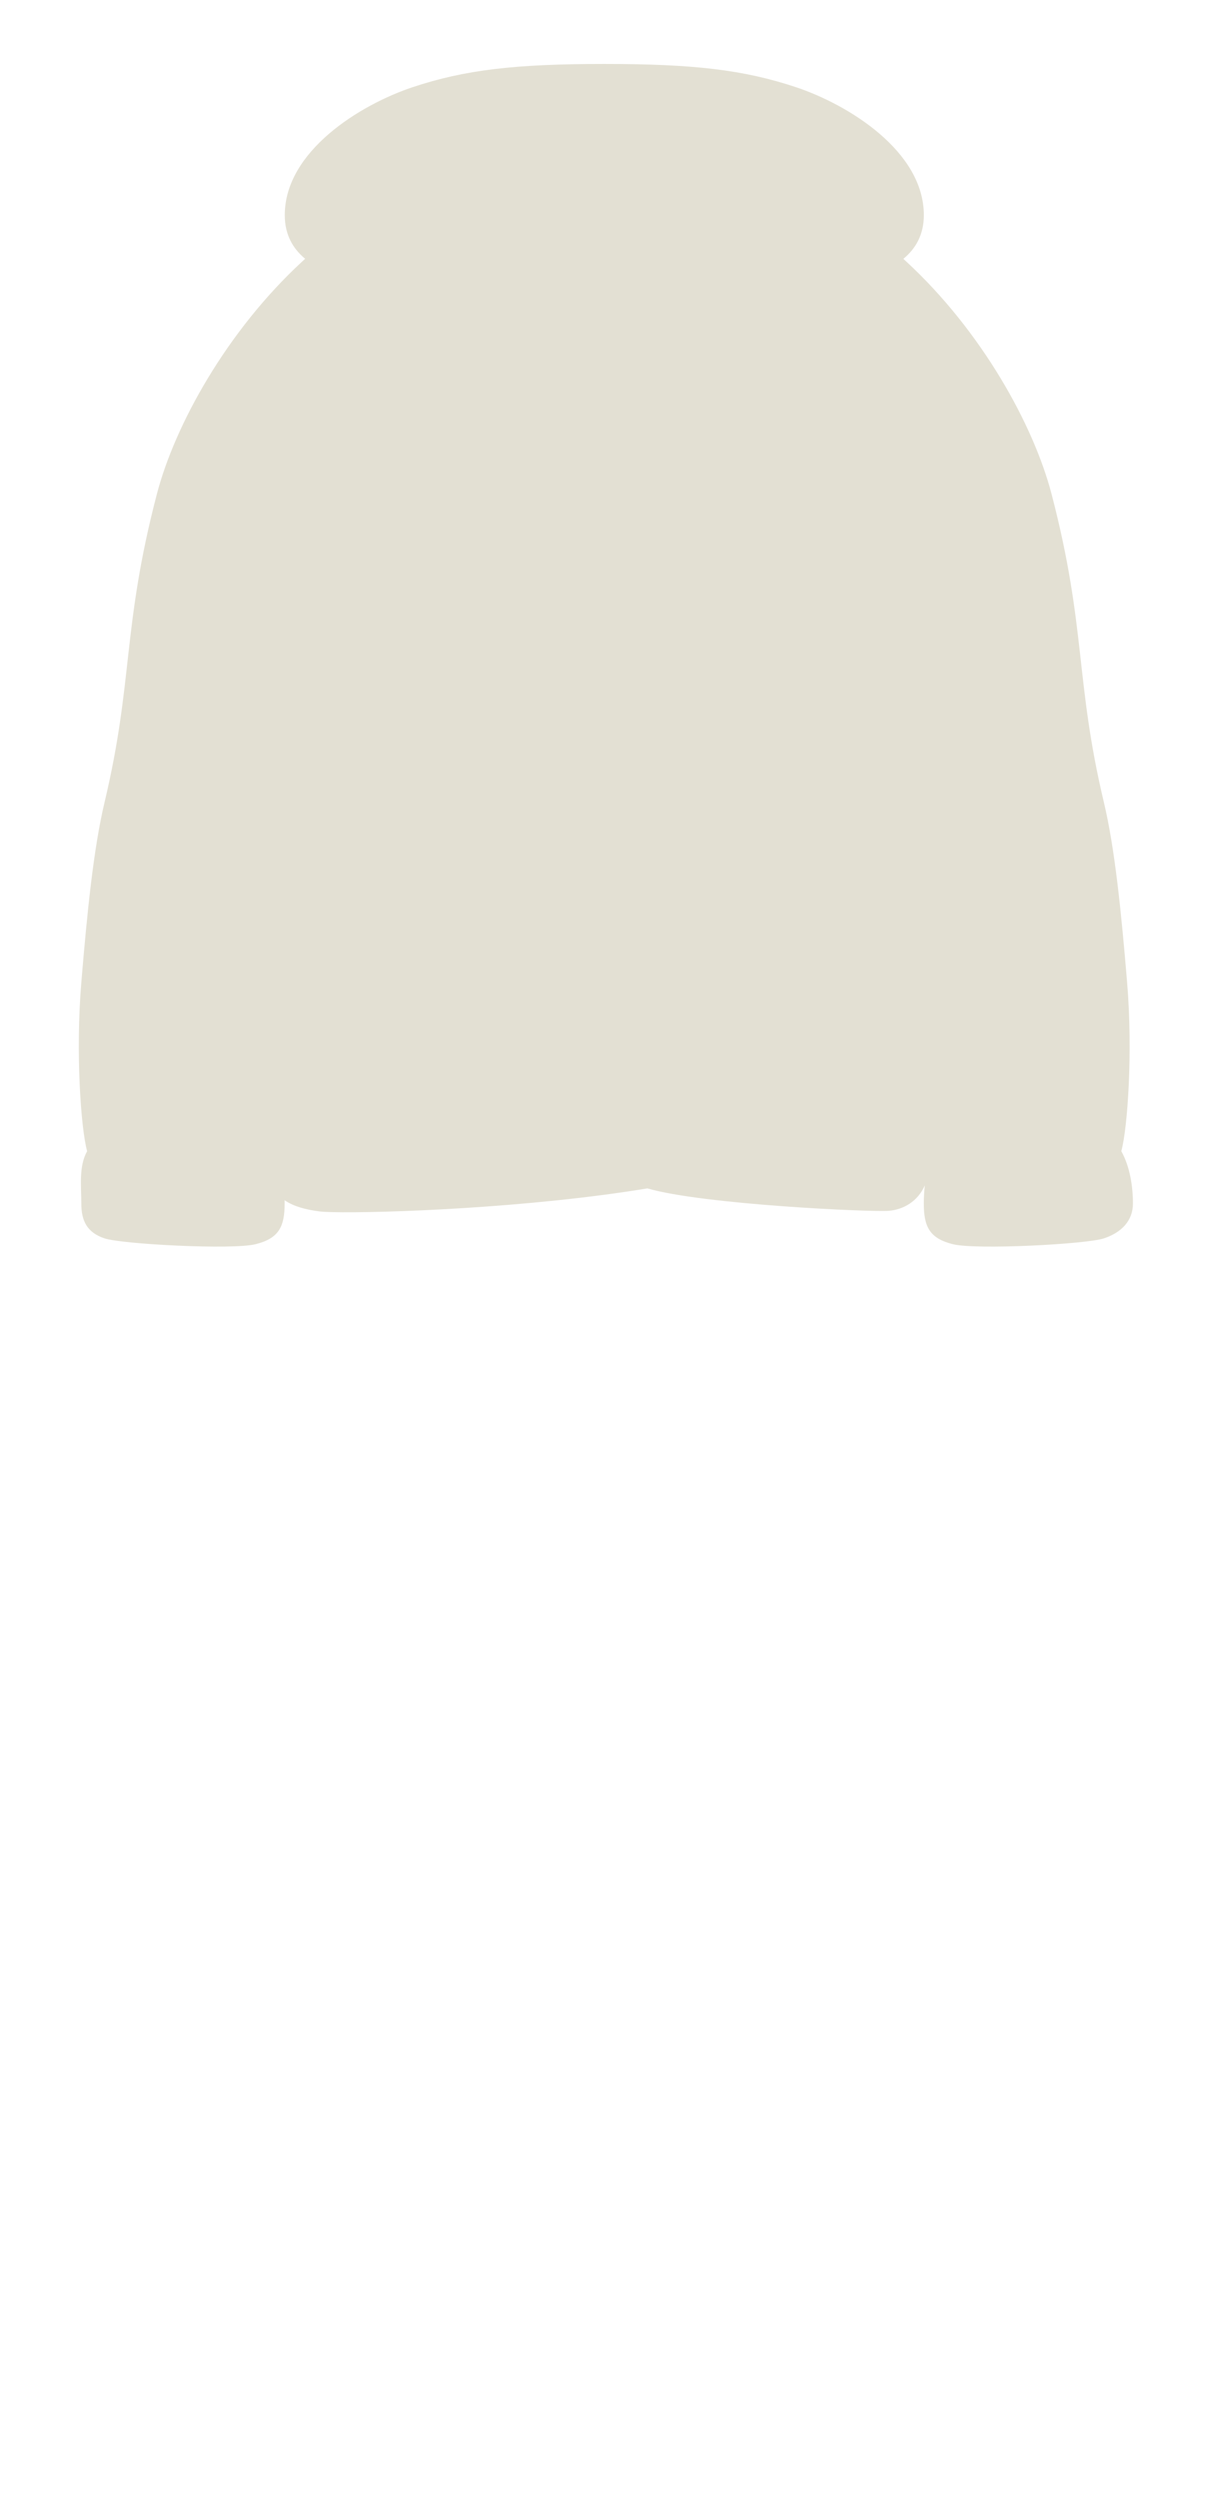 <svg width="63" height="129" viewBox="0 0 63 129" fill="none" xmlns="http://www.w3.org/2000/svg">
<path d="M33.431 61.32C36.293 62.155 45.007 62.553 45.907 62.476C46.651 62.413 47.396 61.992 47.754 61.169C47.722 61.491 47.704 61.804 47.704 62.1C47.704 63.3 48.004 63.9 49.204 64.2C50.404 64.5 56.104 64.2 57.004 63.9C57.904 63.6 58.504 63 58.504 62.1C58.504 61.2 58.342 60.187 57.904 59.4C58.23 58.205 58.504 54.3 58.204 50.7C57.904 47.1 57.576 43.804 57.004 41.4C55.504 35.1 56.104 32.4 54.304 25.5C53.375 21.939 50.704 17.1 46.804 13.5C46.752 13.452 46.7 13.405 46.648 13.358C47.288 12.829 47.706 12.107 47.706 11.1C47.706 7.8 43.806 5.4 41.105 4.5C38.406 3.6 35.794 3.3 31.206 3.3C26.617 3.3 24.006 3.6 21.305 4.5C18.605 5.4 14.706 7.8 14.706 11.1C14.706 12.105 15.121 12.826 15.758 13.354C15.706 13.402 15.652 13.451 15.599 13.5C11.699 17.1 9.028 21.939 8.099 25.5C6.299 32.4 6.899 35.1 5.399 41.4C4.827 43.804 4.499 47.1 4.199 50.7C3.899 54.3 4.174 58.205 4.499 59.4C4.061 60.187 4.199 61.2 4.199 62.1C4.199 63 4.499 63.6 5.399 63.9C6.299 64.2 11.999 64.5 13.199 64.2C14.399 63.9 14.699 63.3 14.699 62.1C14.699 62.044 14.699 61.988 14.697 61.931C15.156 62.249 15.78 62.417 16.504 62.509C17.539 62.641 24.687 62.511 31.206 61.649C31.96 61.549 32.705 61.44 33.431 61.32Z" fill="#E3E0D3"/>
</svg>
